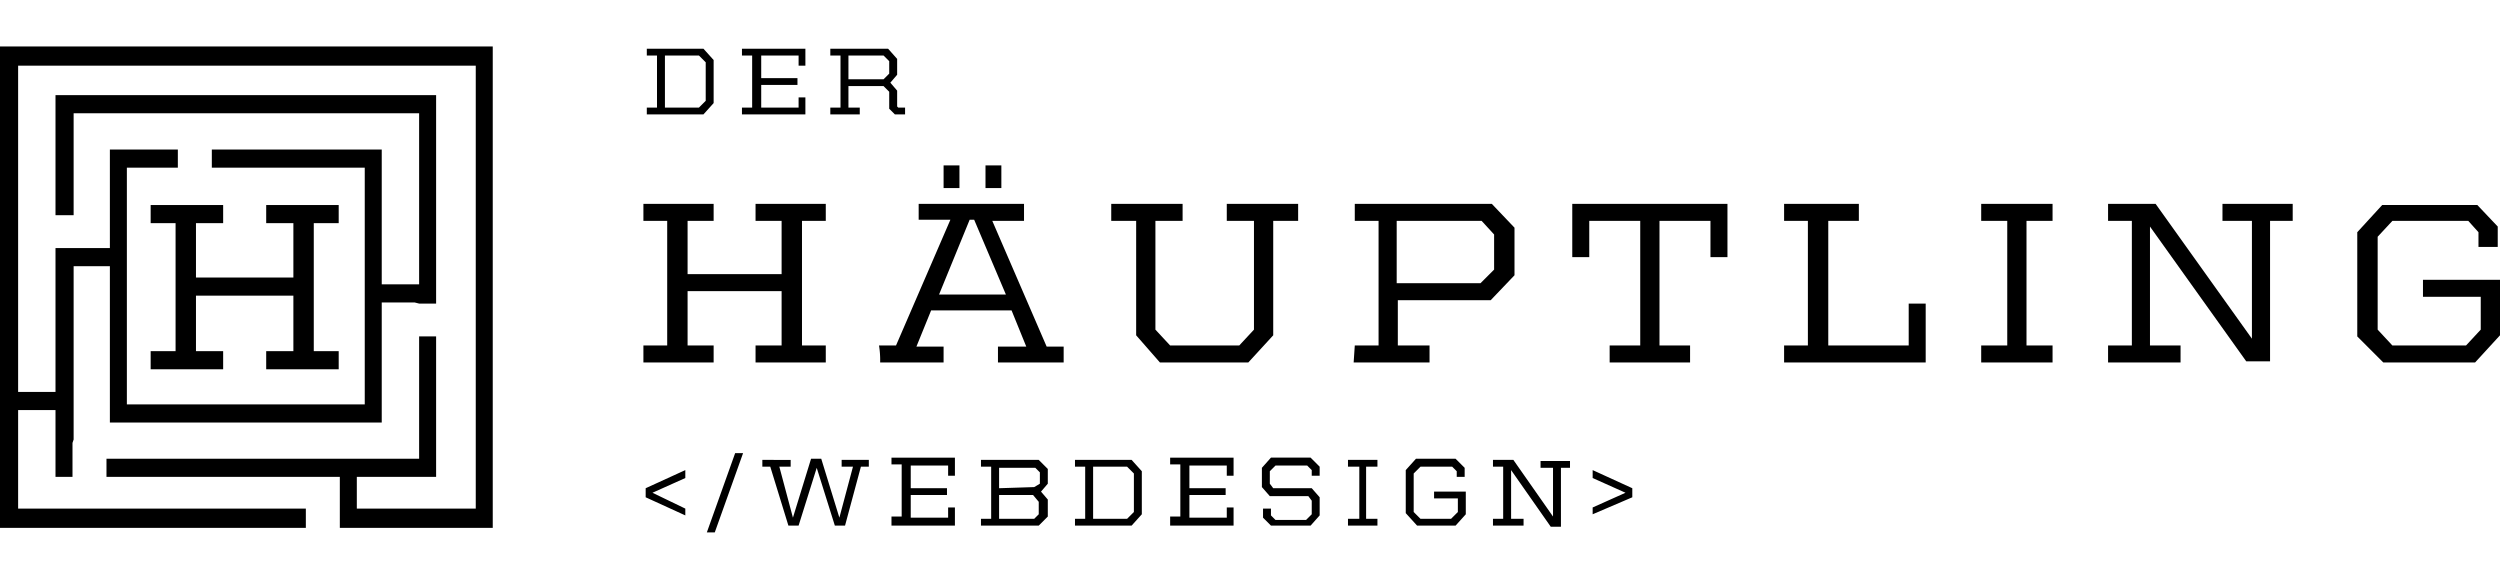 <svg xmlns="http://www.w3.org/2000/svg" width="220.7" height="51" viewBox="0 0 220.7 51"><title>Zeichenfläche 1</title><path d="M210.4,32h8.1l2.2-2.4V24.7h-6.8v1.5H219v2.9l-1.3,1.4h-6.5l-1.3-1.4V20.9l1.3-1.4h6.7l.9,1v1.3h1.7V20l-1.8-1.9h-8.4l-2.2,2.4v9.2Zm-24.3,0h6.4V30.5h-2.7V20l8.5,11.9h2.1V19.5h2V18h-6.2v1.5h2.6V29.9L190.3,18h-4.2v1.5h2.1v11h-2.1V32Zm-11.2,0h6.3V30.5h-2.3v-11h2.3V18h-6.3v1.5h2.3v11h-2.3Zm-17.4,0H170V26.8h-1.5v3.7h-7.1v-11h2.7V18h-6.6v1.5h2.1v11h-2.1V32Zm-15.4,0h7.1V30.5h-2.7v-11H151v3.2h1.5V18H138.8v4.7h1.5V19.5h4.5v11h-2.7V32Zm-18.8-7V19.5h7.5l1.1,1.2v3.1L130.7,25Zm-3.8,7h6.7V30.5h-2.8v-4h8.2l2.1-2.2V20.1l-2-2.1H119.6v1.5h2.1v11h-2.1l-.1,1.5Zm-17.1,0h7.8l2.2-2.4V19.5h2.2V18h-6.3v1.5h2.4v9.6l-1.3,1.4h-6.1L102,29.1V19.5h2.4V18H98.1v1.5h2.2V29.6ZM87,16.6h1.4v-2H87Zm-3.7,0h1.4v-2H83.3Zm2.3,2.8H86L88.8,26H82.9ZM77.7,32h5.6V30.6H80.9l1.3-3.2h7.1l1.3,3.2H88.1V32h5.8V30.6H92.4L87.6,19.5h2.8V18H81.1v1.4h2.8L79.1,30.5H77.6A8.08,8.08,0,0,1,77.7,32ZM56.8,32H63V30.5H60.7V25.7H69v4.8H66.7V32h6.2V30.5H70.8v-11h2.1V18H66.7v1.5H69v4.7H60.7V19.5H63V18H56.8v1.5h2.1v11H56.8Z"/><path d="M144.1,43.9v-.8l-3.5-1.6v.7l2.9,1.3-2.9,1.3v.6Zm-12.3,2.5h2.7v-.6h-1.1V41.5l3.5,5h.9V41.3h.8v-.6H136v.6h1.1v4.3l-3.5-5h-1.8v.6h.9v4.6h-.9v.6Zm-6.7,0h3.4l.9-1v-2h-2.8V44h2.1v1.2l-.6.6h-2.7l-.6-.6V41.8l.6-.6h2.8l.4.4v.5h.7v-.8l-.8-.8H125l-.9,1v3.8Zm-6.1,0h2.6v-.6h-1V41.2h1v-.6H119v.6h1v4.6h-1Zm-6.8,0h3.5l.8-.9V43.9l-.7-.8h-3.4l-.3-.4V41.6l.5-.5h2.8l.4.4V42h.7v-.8l-.8-.8h-3.5l-.8.9V43l.7.8h3.4l.3.4v1.2l-.5.5h-2.7l-.4-.4v-.6h-.7v.8Zm-8.9,0h5.6V44.8h-.6v.9H105v-2h3.2v-.6H105v-2h3.3V42h.6V40.4h-5.6V41h.9v4.6h-.9Zm-6.8-.6V41.2h3l.6.6v3.4l-.6.6Zm-1.6.6h5l.9-1V41.6l-.9-1h-5v.6h.9v4.6h-.9Zm-6.7-3.3V41.3h3.2l.4.4v1l-.5.3-3.1.1Zm0,2.7V43.7h3l.5.6v1.1l-.4.4Zm-1.6.6h5.1l.8-.8V44.1l-.6-.7.6-.7V41.4l-.8-.8H86.6v.6h.9v4.6h-.9Zm-7.9,0h5.6V44.8h-.6v.9H80.4v-2h3.2v-.6H80.4v-2h3.3V42h.6V40.4H78.7V41h.9v4.6h-.9Zm-9.1,0h.9l1.6-5.1,1.6,5.1h.9L76,41.2h.7v-.6H74.3v.6h1l-1.2,4.5-1.6-5.2h-.9L70,45.7l-1.2-4.5h1v-.6H67.3v.6H68Zm-7.2.6h.7l2.5-7h-.7Zm-1.9-1.5v-.6l-2.9-1.4,2.9-1.3v-.7L57,43.1v.8Z"/><path d="M74.9,7V4.9H78l.5.5V6.5L78,7Zm-1.6,3.1h2.6V9.5h-1V7.6H78l.5.5V9.6l.5.5h.9V9.5h-.6l-.1-.1V8l-.6-.7.6-.7V5.2l-.8-.9H73.3v.6h.9V9.5h-.9Zm-7.8,0h5.6V8.6h-.6v.9H67.2v-2h3.2V6.9H67.2v-2h3.3v.9h.6V4.3H65.5v.6h.9V9.5h-.9Zm-6.8-.6V4.9h3l.6.6V8.9l-.6.6Zm-1.6.6h5l.9-1V5.3l-.9-1h-5v.6H58V9.5h-.9Z"/><polygon points="13.3 32.6 19.7 32.6 19.7 31 17.3 31 17.3 26.1 25.9 26.1 25.9 31 23.5 31 23.5 32.6 29.9 32.6 29.9 31 27.7 31 27.7 19.7 29.9 19.7 29.9 18.1 23.5 18.1 23.5 19.7 25.9 19.7 25.9 24.5 17.3 24.5 17.3 19.7 19.7 19.7 19.7 18.1 13.3 18.1 13.3 19.7 15.5 19.7 15.5 31 13.3 31 13.3 32.6"/><polygon points="0 4.1 0 46.6 27 46.6 27 44.9 1.6 44.9 1.6 36.2 4.9 36.2 4.9 42.1 6.4 42.1 6.4 39.1 6.5 38.8 6.5 23.5 9.7 23.5 9.7 37.3 33.7 37.3 33.7 26.7 36.6 26.7 37 26.8 38.5 26.8 38.5 8.4 4.9 8.4 4.9 19 6.5 19 6.5 10 37 10 37 25.1 33.7 25.1 33.7 13.2 18.7 13.2 18.7 14.8 32.2 14.8 32.2 35.7 11.2 35.7 11.2 14.8 15.7 14.8 15.7 13.2 9.7 13.2 9.7 21.9 4.9 21.9 4.9 34.6 1.6 34.6 1.6 5.8 42 5.8 42 44.9 31.5 44.9 31.5 42.1 38.5 42.1 38.5 29.7 37 29.7 37 40.5 9.4 40.5 9.4 42.1 30 42.1 30 46.6 43.5 46.6 43.5 4.1 0 4.1"/></svg>